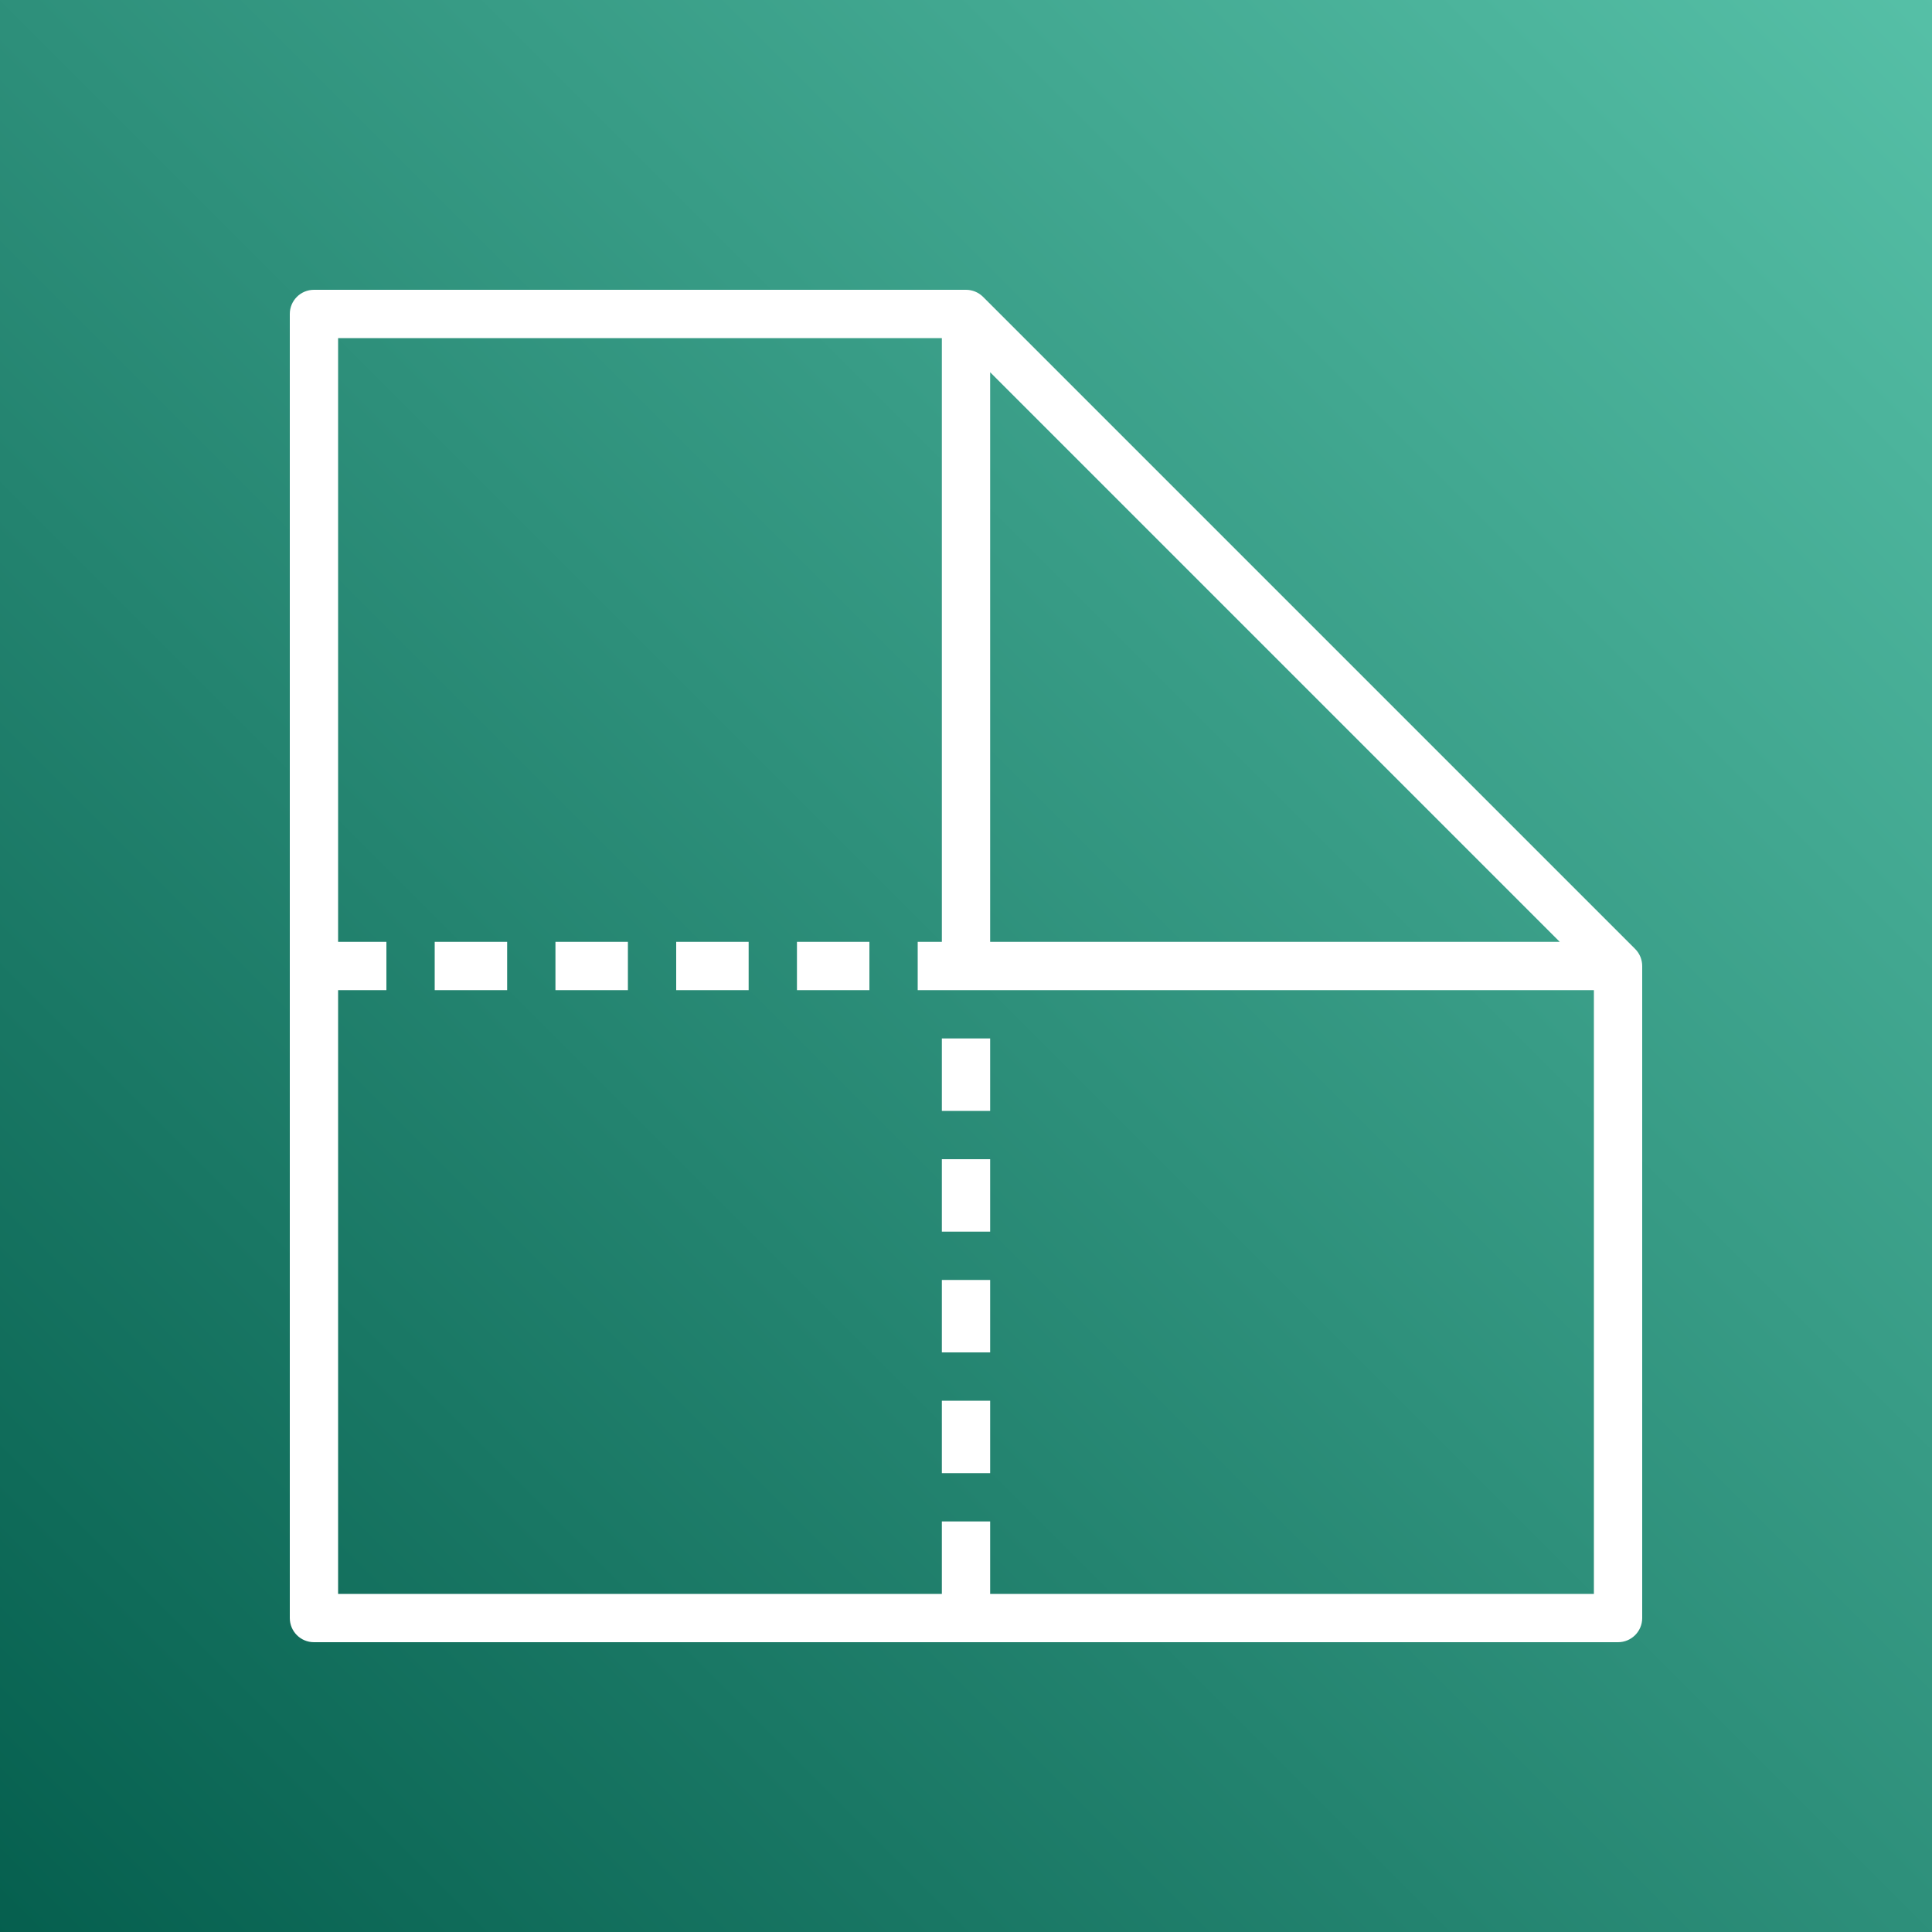 <?xml version="1.0" encoding="UTF-8"?>
<svg width="80px" height="80px" viewBox="0 0 80 80" version="1.1" xmlns="http://www.w3.org/2000/svg" xmlns:xlink="http://www.w3.org/1999/xlink">
    <rect x="0" y="0" width="80" height="80" fill="#808080" stroke="none"/>
    <!-- Generator: Sketch 64 (93537) - https://sketch.com -->
    <title>Icon-Architecture/64/Arch_Amazon-WorkDocs_64</title>
    <desc>Created with Sketch.</desc>
    <defs>
        <linearGradient x1="0%" y1="100%" x2="100%" y2="0%" id="linearGradient-1">
            <stop stop-color="#055F4E" offset="0%"></stop>
            <stop stop-color="#56C0A7" offset="100%"></stop>
        </linearGradient>
    </defs>
    <g id="Icon-Architecture/64/Arch_Amazon-WorkDocs_64" stroke="none" stroke-width="1" fill="none" fill-rule="evenodd">
        <g id="Icon-Architecture-BG/64/End-User-Computing" fill="url(#linearGradient-1)">
            <rect id="Rectangle" x="0" y="0" width="80" height="80"></rect>
        </g>
        <g id="Icon-Service/64/Amazon-WorkDocs" transform="translate(8, 8)" fill="#FFFFFF">
            <path d="M25,33 L28,33 L28,31 L25,31 L25,33 Z M31,53 L33,53 L33,50 L31,50 L31,53 Z M31,48 L33,48 L33,45 L31,45 L31,48 Z M31,38 L33,38 L33,35 L31,35 L31,38 Z M31,43 L33,43 L33,40 L31,40 L31,43 Z M20,33 L23,33 L23,31 L20,31 L20,33 Z M15,33 L18,33 L18,31 L15,31 L15,33 Z M10,33 L13,33 L13,31 L10,31 L10,33 Z M33,58 L33,55 L31,55 L31,58 L6,58 L6,33 L8,33 L8,31 L6,31 L6,6 L31,6 L31,31 L30,31 L30,33 L32,33 L33,33 L58,33 L58,58 L33,58 Z M33,7.414 L56.586,31 L33,31 L33,7.414 Z M60,32 C60,31.74 59.898,31.484 59.707,31.293 L32.707,4.293 C32.515,4.102 32.26,4 32,4 L5,4 C4.447,4 4,4.448 4,5 L4,59 C4,59.552 4.447,60 5,60 L59,60 C59.552,60 60,59.552 60,59 L60,32 Z" id="Amazon-WorkDocs_Icon_64_Squid"></path>
        </g>
    </g>
</svg>
